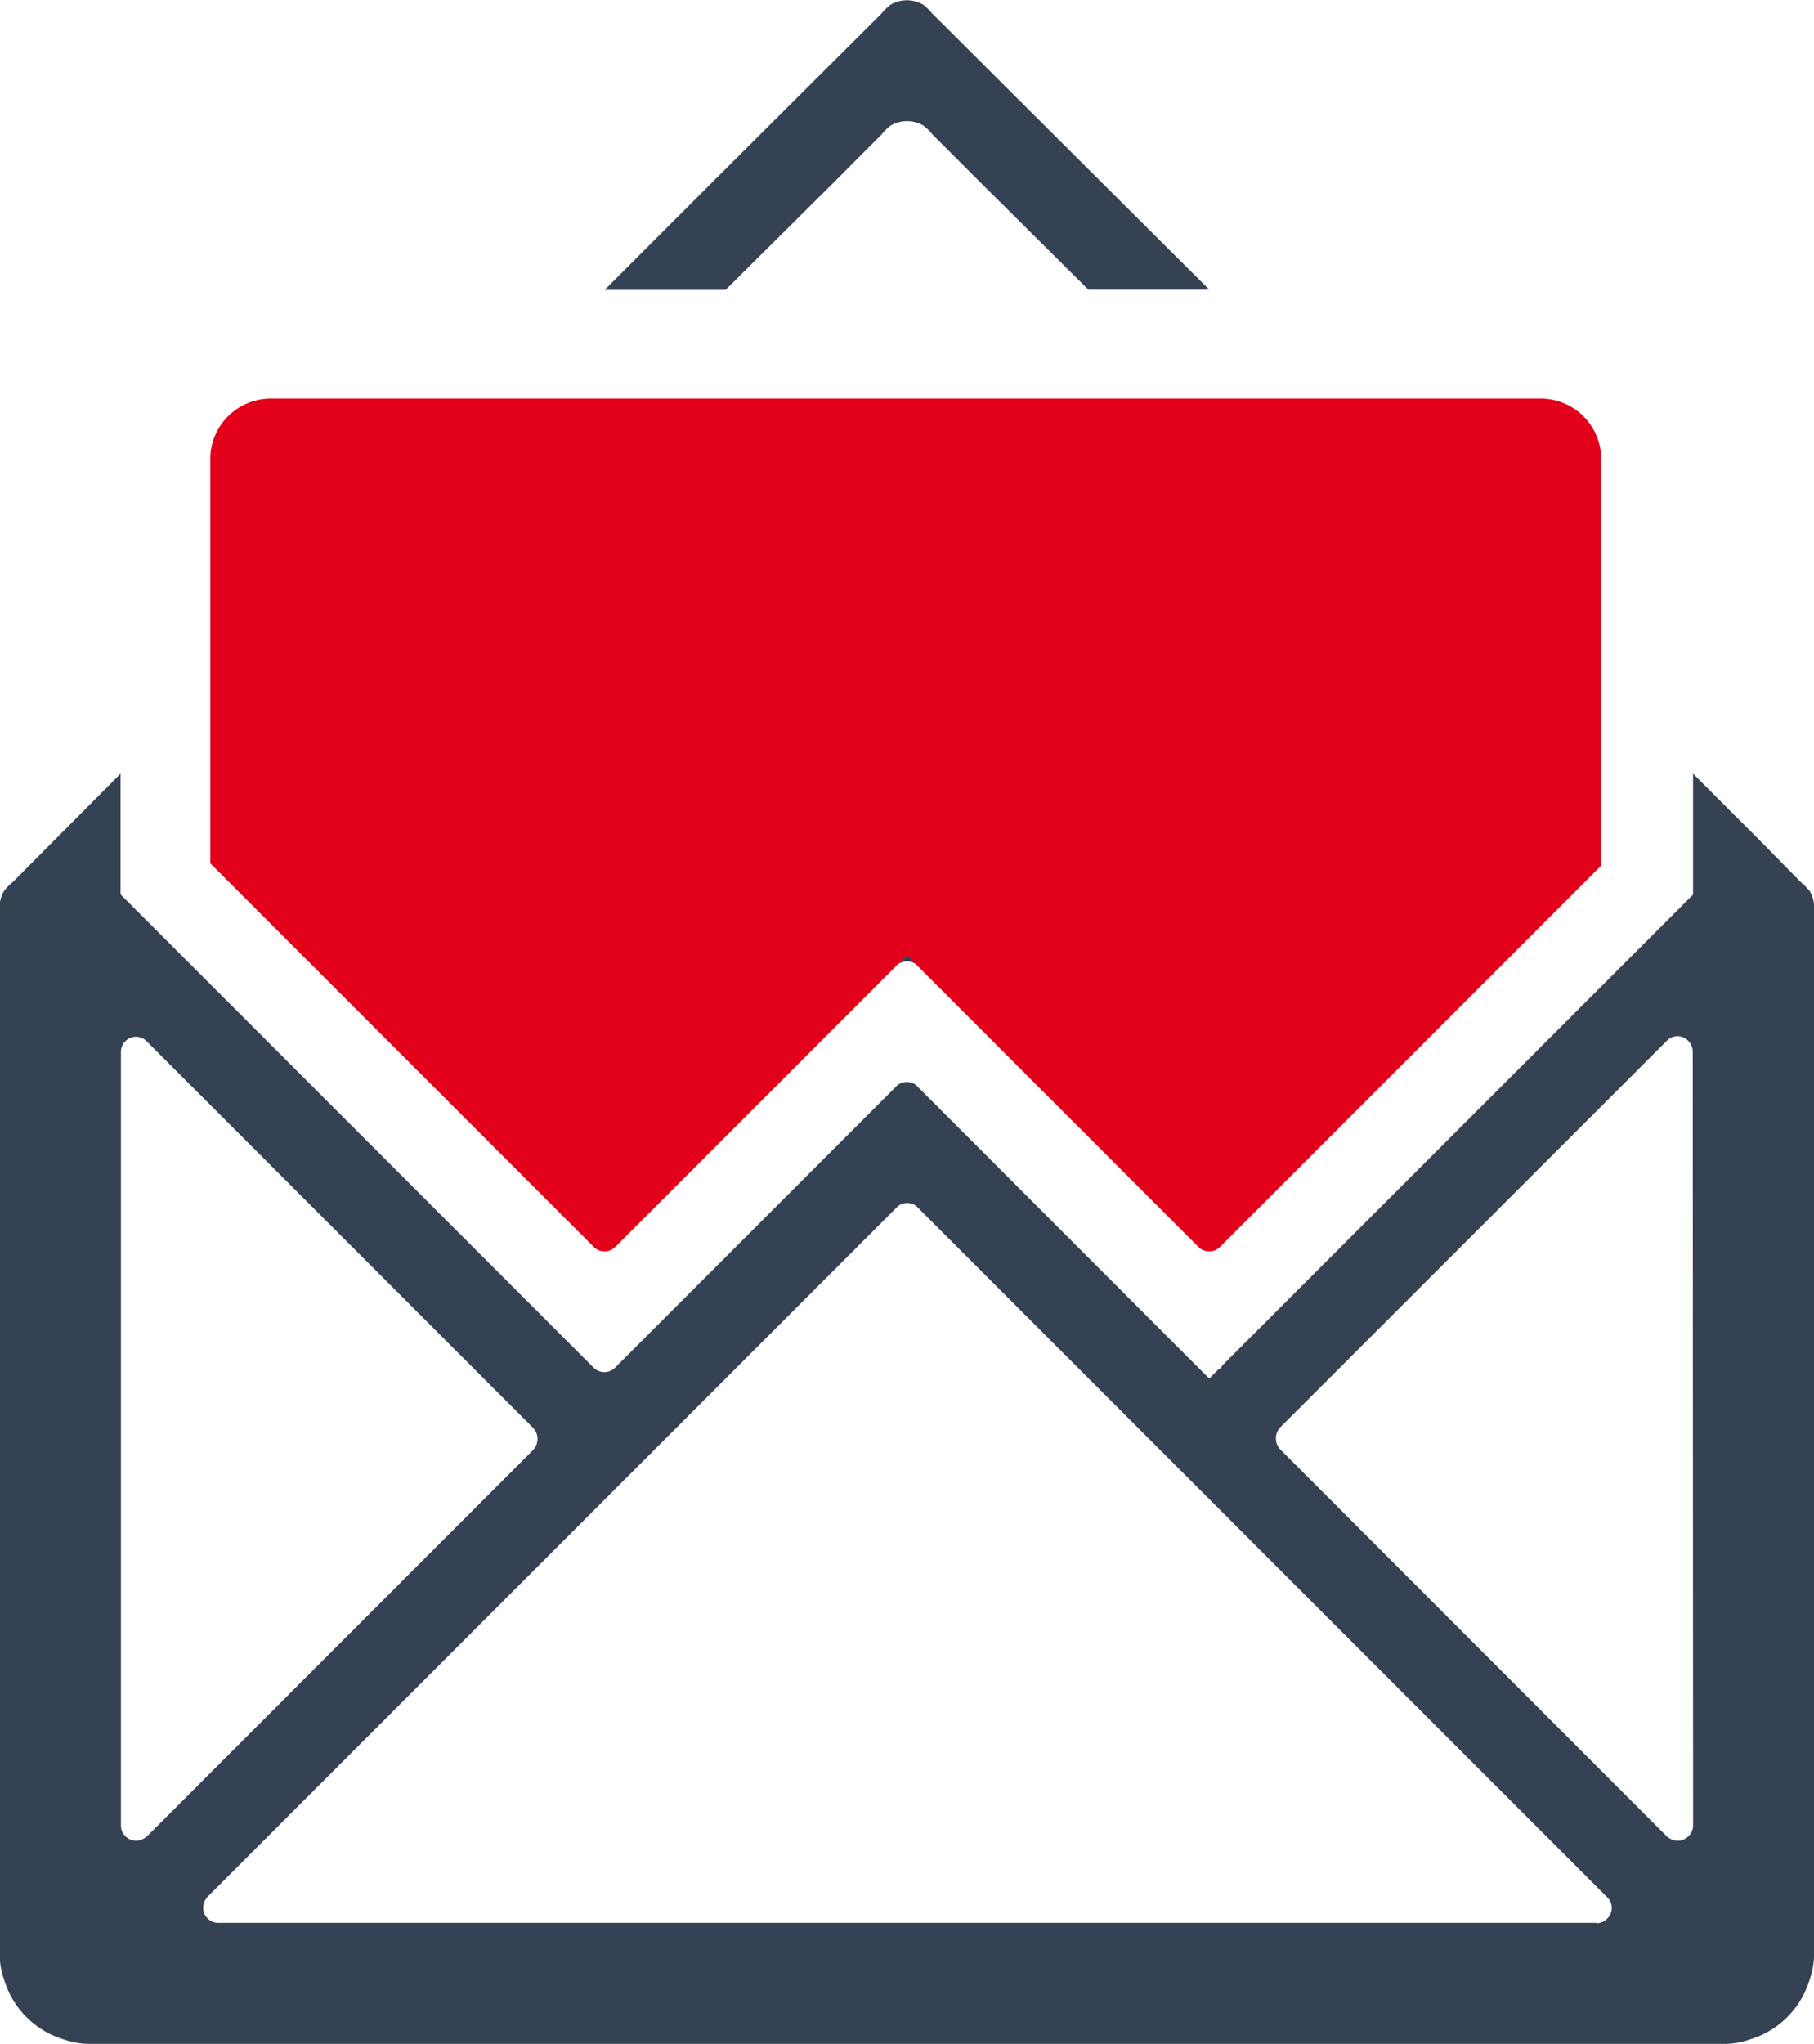 <svg xmlns="http://www.w3.org/2000/svg" width="39.509" height="44.5" viewBox="0 0 39.509 44.5">
  <g id="Groupe_63" data-name="Groupe 63" transform="translate(-22 87.58)">
    <path id="Tracé_131" data-name="Tracé 131" d="M55.17-81.272H52.536l-2.372-2.356-1.026-1.026v0a1.26,1.26,0,0,0-.185-.185.7.7,0,0,0-.736,0,1.26,1.26,0,0,0-.185.185l-1.026,1.029-2.372,2.356H42l2.356-2.356,3.673-3.66,0,0a1.26,1.26,0,0,1,.185-.185.7.7,0,0,1,.736,0,1.26,1.26,0,0,1,.185.185l3.673,3.66Z" transform="translate(-6.83)" fill="#354253"/>
    <path id="Tracé_132" data-name="Tracé 132" d="M52.1-55.8a.332.332,0,0,0-.4,0l.2-.2Z" transform="translate(-10.143 -10.785)" fill="#354253"/>
    <path id="Tracé_133" data-name="Tracé 133" d="M59.251-73.081v8.849l-8.3,8.3a.327.327,0,0,1-.237.1.327.327,0,0,1-.237-.1l-6.348-6.348-6.348,6.348a.327.327,0,0,1-.237.1.327.327,0,0,1-.237-.1l-8.35-8.35v-8.8A1.316,1.316,0,0,1,30.277-74.4H57.934a1.316,1.316,0,0,1,1.317,1.317Z" transform="translate(-2.377 -4.502)" fill="#e2001a"/>
    <path id="Tracé_134" data-name="Tracé 134" d="M61.4-59.459a1.26,1.26,0,0,0-.185-.185l-.8-.815L58.875-62v2.634L48.617-49.109a.118.118,0,0,1-.08.08l-.2.2L41.95-55.22l0,0a.332.332,0,0,0-.4,0l-6.15,6.15a.327.327,0,0,1-.237.1.327.327,0,0,1-.237-.1l-10.3-10.3V-62l-2.343,2.356a1.26,1.26,0,0,0-.185.185.653.653,0,0,0-.105.37V-36.32a1.633,1.633,0,0,0,.093.566,1.936,1.936,0,0,0,1.317,1.317,1.633,1.633,0,0,0,.566.093H59.534a1.633,1.633,0,0,0,.566-.093,1.936,1.936,0,0,0,1.317-1.317,1.632,1.632,0,0,0,.093-.566V-59.089a.653.653,0,0,0-.105-.37ZM24.963-38.768a.33.33,0,0,1-.329-.329V-55.943a.33.33,0,0,1,.329-.329.332.332,0,0,1,.237.105l8.416,8.416a.354.354,0,0,1,0,.473L25.2-38.861a.383.383,0,0,1-.237.093Zm31.806,1.79H26.754a.33.33,0,0,1-.329-.329.383.383,0,0,1,.093-.237l15.04-15.04a.332.332,0,0,1,.4,0L57-37.541l0,0a.332.332,0,0,1,.105.237.333.333,0,0,1-.1.234.325.325,0,0,1-.231.1Zm2.107-2.12a.325.325,0,0,1-.1.231.333.333,0,0,1-.234.1.383.383,0,0,1-.237-.093L49.88-47.29a.354.354,0,0,1,0-.473L58.3-56.18a.332.332,0,0,1,.237-.105.327.327,0,0,1,.231.1.327.327,0,0,1,.1.231Z" transform="translate(0 -8.736)" fill="#354253"/>
    <path id="Tracé_135" data-name="Tracé 135" d="M52.1-55.8a.332.332,0,0,0-.4,0l.2-.2Z" transform="translate(-10.143 -10.785)" fill="#354253"/>
  </g>
</svg>

